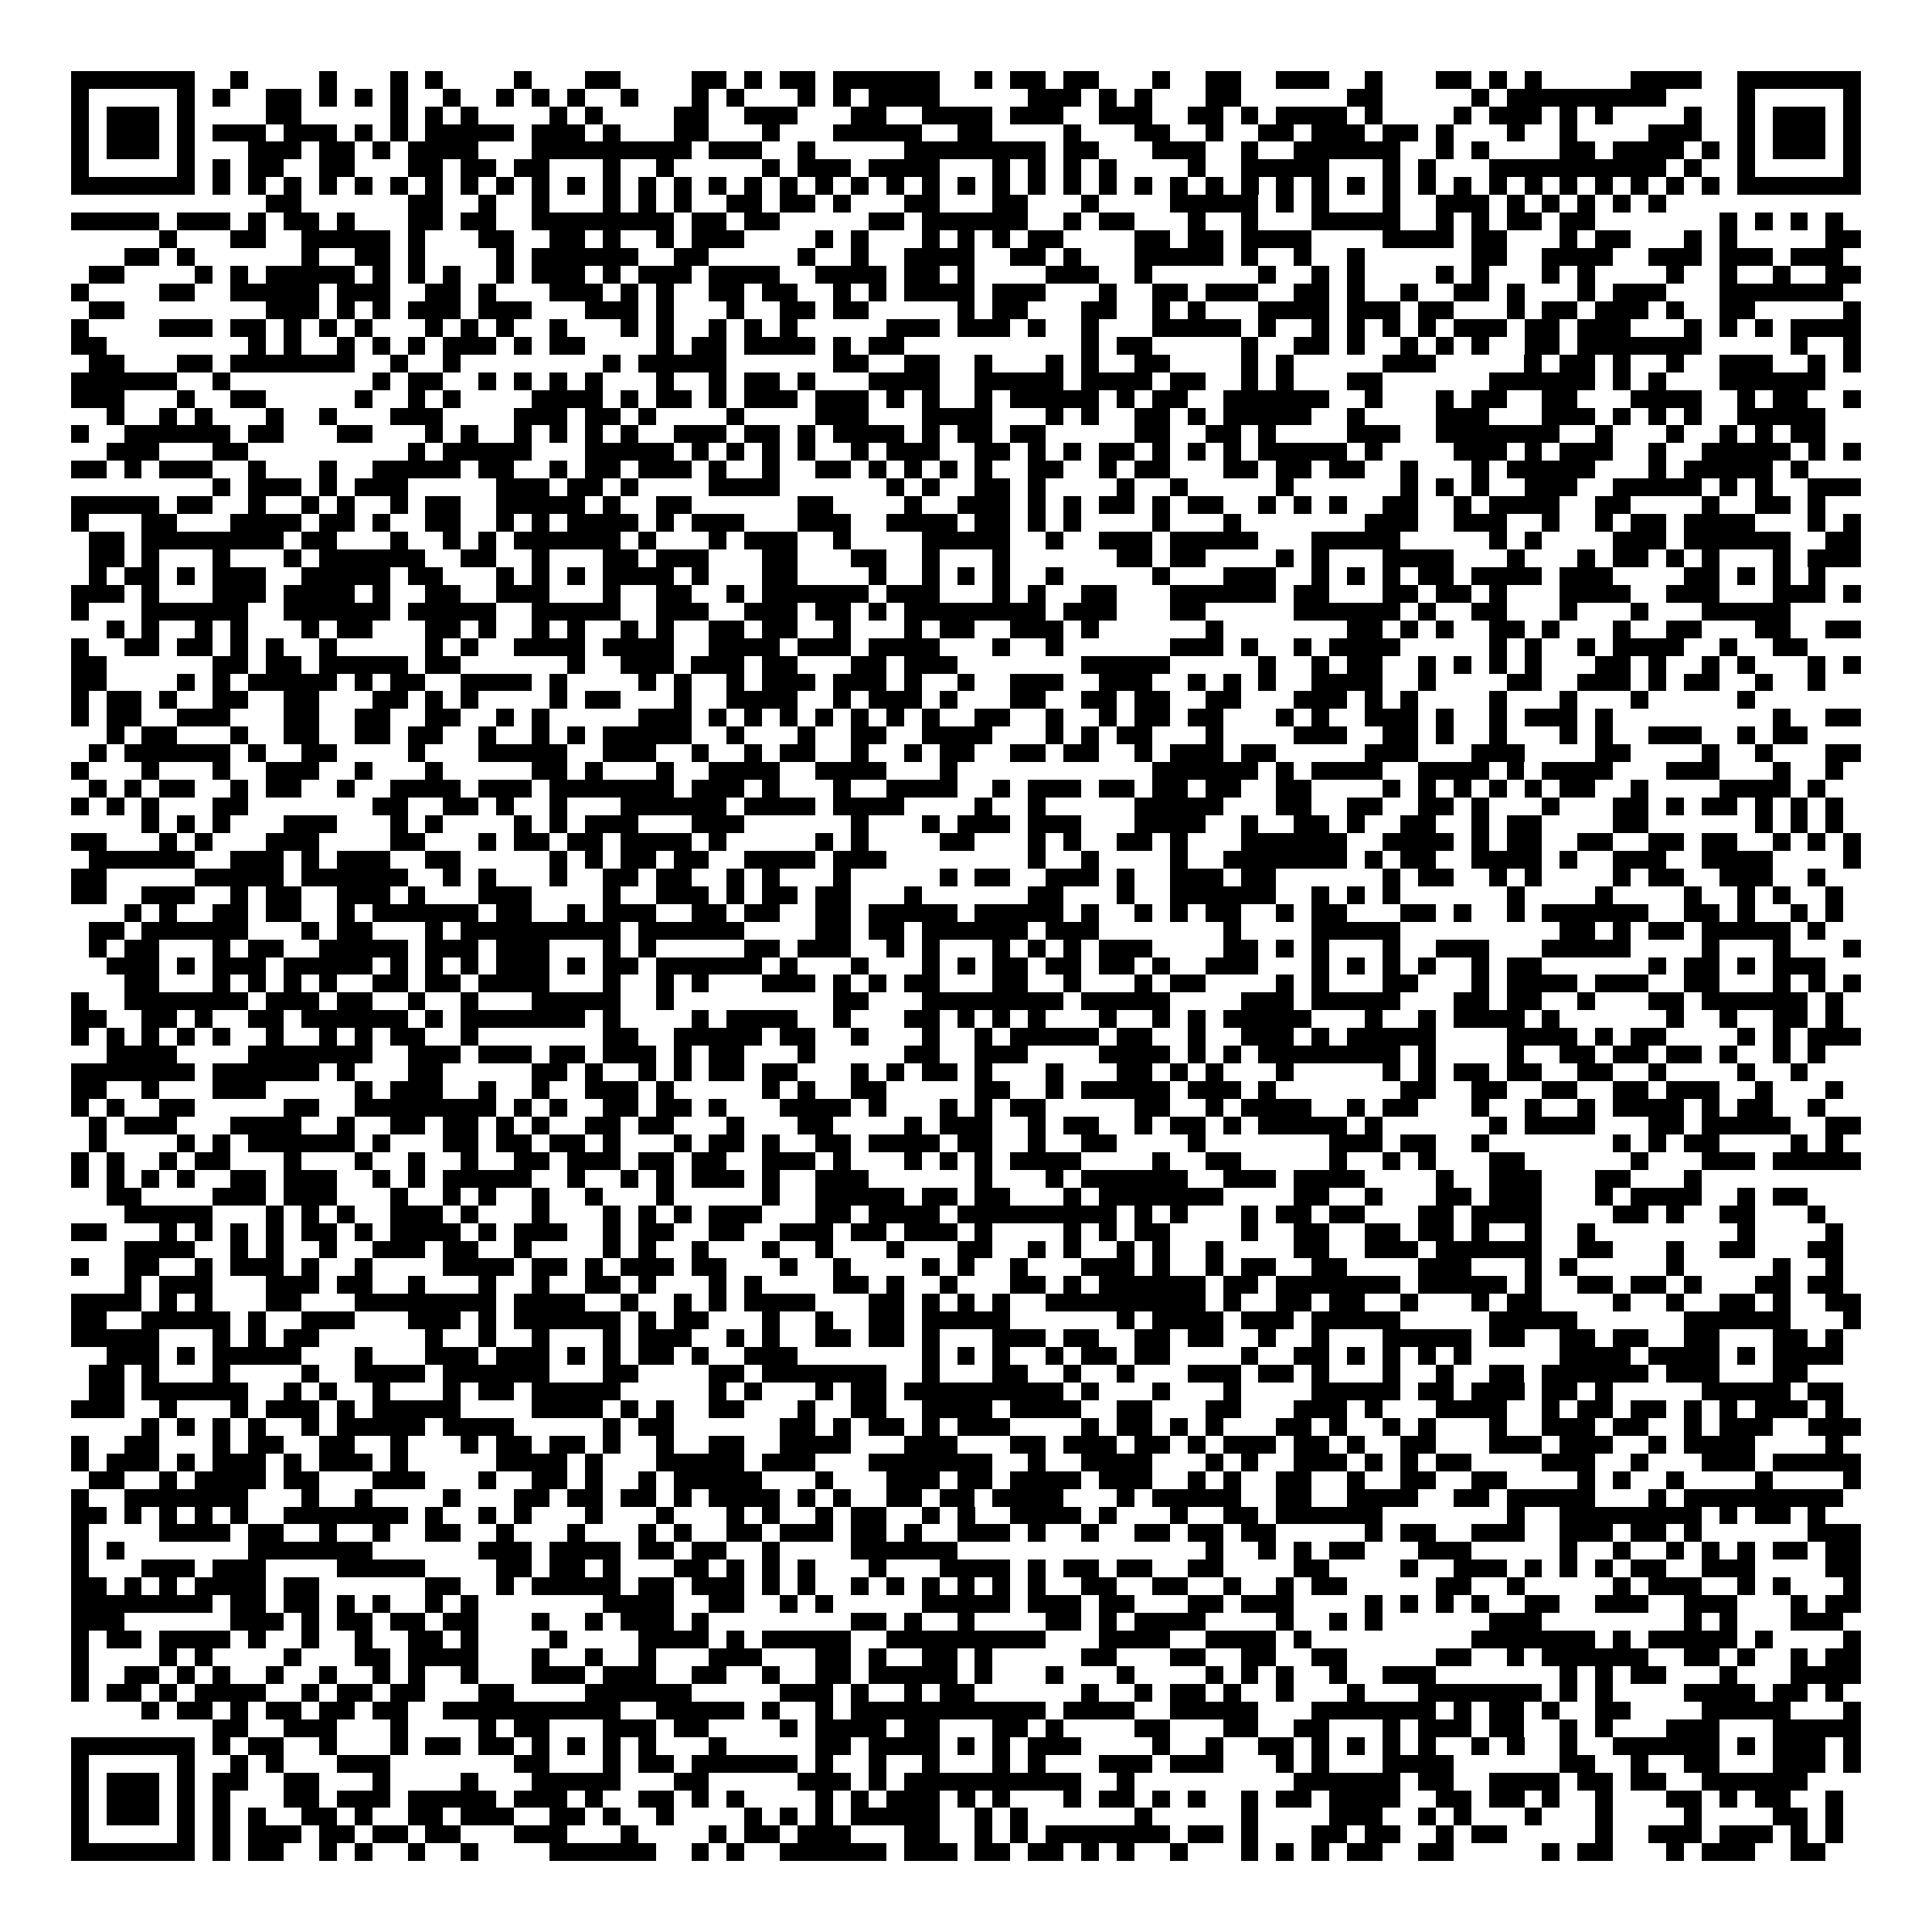 <svg xmlns="http://www.w3.org/2000/svg" viewBox="0 0 109 109" shape-rendering="crispEdges"><path fill="#ffffff" d="M0 0h109v109H0z"/><path stroke="#000000" d="M4 4.5h7m2 0h1m4 0h1m3 0h1m1 0h1m4 0h1m3 0h2m4 0h2m1 0h1m1 0h2m1 0h6m2 0h1m1 0h2m1 0h2m3 0h1m2 0h2m2 0h3m2 0h1m3 0h2m1 0h1m1 0h1m5 0h4m2 0h7M4 5.5h1m5 0h1m1 0h1m2 0h2m1 0h1m1 0h1m1 0h1m2 0h1m2 0h1m1 0h1m1 0h1m2 0h1m3 0h1m1 0h1m3 0h1m1 0h1m1 0h4m5 0h3m1 0h1m1 0h1m3 0h2m6 0h2m5 0h1m1 0h9m4 0h1m5 0h1M4 6.5h1m1 0h3m1 0h1m4 0h2m5 0h1m1 0h1m1 0h1m4 0h1m1 0h1m4 0h2m2 0h3m3 0h2m2 0h4m1 0h3m2 0h3m2 0h2m1 0h1m1 0h4m1 0h1m4 0h1m1 0h3m1 0h1m1 0h1m4 0h1m2 0h1m1 0h3m1 0h1M4 7.5h1m1 0h3m1 0h1m1 0h3m1 0h3m1 0h1m1 0h1m1 0h5m1 0h3m1 0h1m3 0h2m3 0h1m3 0h5m2 0h2m4 0h1m3 0h2m2 0h1m2 0h2m1 0h3m1 0h2m1 0h1m3 0h1m2 0h1m4 0h3m2 0h1m1 0h3m1 0h1M4 8.5h1m1 0h3m1 0h1m3 0h3m1 0h2m1 0h1m1 0h4m3 0h9m1 0h3m2 0h1m5 0h8m1 0h2m3 0h3m2 0h1m2 0h6m2 0h1m1 0h1m4 0h2m1 0h4m1 0h1m1 0h1m1 0h3m1 0h1M4 9.5h1m5 0h1m1 0h1m1 0h2m2 0h2m3 0h2m1 0h2m1 0h2m3 0h1m2 0h1m5 0h1m1 0h3m1 0h4m3 0h1m1 0h1m1 0h1m1 0h1m4 0h1m2 0h5m3 0h1m1 0h1m3 0h10m1 0h1m2 0h1m5 0h1M4 10.5h7m1 0h1m1 0h1m1 0h1m1 0h1m1 0h1m1 0h1m1 0h1m1 0h1m1 0h1m1 0h1m1 0h1m1 0h1m1 0h1m1 0h1m1 0h1m1 0h1m1 0h1m1 0h1m1 0h1m1 0h1m1 0h1m1 0h1m1 0h1m1 0h1m1 0h1m1 0h1m1 0h1m1 0h1m1 0h1m1 0h1m1 0h1m1 0h1m1 0h1m1 0h1m1 0h1m1 0h1m1 0h1m1 0h1m1 0h1m1 0h1m1 0h1m1 0h1m1 0h1m1 0h7M15 11.5h2m6 0h2m2 0h1m2 0h1m3 0h1m1 0h1m1 0h1m2 0h2m1 0h2m1 0h1m3 0h2m3 0h2m3 0h1m4 0h5m1 0h1m1 0h1m3 0h1m2 0h3m1 0h1m1 0h1m1 0h1m1 0h1m1 0h1M4 12.5h5m1 0h3m1 0h1m1 0h2m1 0h1m3 0h2m1 0h2m2 0h8m1 0h2m1 0h2m5 0h2m1 0h6m2 0h1m1 0h2m3 0h1m2 0h1m3 0h5m2 0h1m1 0h1m1 0h2m1 0h2m7 0h1m1 0h1m1 0h1m1 0h1M9 13.5h1m3 0h2m2 0h5m1 0h1m3 0h2m2 0h2m1 0h1m2 0h1m1 0h3m4 0h1m1 0h1m3 0h1m1 0h1m1 0h1m1 0h2m4 0h2m1 0h2m1 0h4m4 0h4m1 0h2m3 0h1m1 0h2m3 0h1m1 0h1m5 0h2M7 14.5h2m1 0h1m6 0h1m2 0h2m1 0h1m4 0h1m1 0h6m2 0h2m5 0h1m2 0h1m2 0h4m2 0h2m1 0h1m3 0h5m1 0h1m2 0h1m2 0h1m6 0h2m2 0h4m2 0h3m1 0h3m1 0h3M5 15.5h2m4 0h1m1 0h1m1 0h5m1 0h1m1 0h1m1 0h1m2 0h1m1 0h3m1 0h1m1 0h3m1 0h4m2 0h4m1 0h2m1 0h1m4 0h3m2 0h1m6 0h1m2 0h1m1 0h1m4 0h1m1 0h1m3 0h1m1 0h1m4 0h1m2 0h1m2 0h1m2 0h2M4 16.5h1m4 0h2m2 0h5m1 0h3m2 0h2m1 0h1m3 0h3m1 0h1m1 0h1m2 0h2m1 0h2m2 0h1m1 0h1m1 0h4m1 0h3m3 0h1m2 0h2m1 0h3m2 0h2m1 0h1m2 0h1m2 0h2m1 0h1m3 0h1m1 0h3m3 0h7M5 17.5h2m8 0h3m1 0h1m1 0h1m1 0h3m1 0h3m3 0h3m1 0h1m3 0h1m2 0h2m1 0h2m5 0h1m1 0h2m3 0h2m2 0h1m1 0h1m3 0h4m1 0h3m1 0h2m3 0h1m1 0h2m1 0h3m1 0h1m2 0h2m5 0h1M4 18.5h1m4 0h3m1 0h2m1 0h1m1 0h1m1 0h1m3 0h1m1 0h1m1 0h1m2 0h1m3 0h1m1 0h1m2 0h1m1 0h1m1 0h1m5 0h3m1 0h3m1 0h1m2 0h1m3 0h5m1 0h1m2 0h1m1 0h1m1 0h1m1 0h1m1 0h3m1 0h2m1 0h3m3 0h1m1 0h1m1 0h1m1 0h4M4 19.5h2m8 0h1m1 0h1m2 0h1m1 0h1m1 0h1m1 0h3m1 0h1m1 0h2m4 0h1m1 0h2m1 0h4m1 0h1m1 0h2m10 0h1m1 0h2m5 0h1m2 0h2m1 0h1m2 0h1m1 0h1m1 0h1m2 0h2m1 0h7m5 0h1m2 0h1M5 20.5h2m3 0h2m1 0h7m2 0h1m2 0h1m8 0h1m1 0h5m6 0h2m2 0h2m2 0h1m3 0h1m1 0h1m2 0h2m4 0h1m1 0h1m5 0h3m5 0h1m1 0h2m1 0h1m2 0h1m2 0h3m2 0h1m1 0h1M4 21.5h6m2 0h1m8 0h1m1 0h2m2 0h1m1 0h1m1 0h1m1 0h1m3 0h1m2 0h1m1 0h2m1 0h1m3 0h4m2 0h5m1 0h4m1 0h2m2 0h1m1 0h1m3 0h2m6 0h6m1 0h1m1 0h1m3 0h6M4 22.5h3m3 0h1m2 0h2m5 0h1m2 0h1m1 0h1m4 0h4m1 0h1m1 0h2m1 0h1m1 0h3m1 0h3m1 0h1m1 0h1m2 0h1m1 0h5m1 0h1m1 0h2m2 0h6m2 0h1m3 0h1m1 0h2m2 0h2m3 0h4m2 0h1m1 0h2m2 0h1M6 23.5h1m2 0h1m1 0h1m3 0h1m2 0h1m3 0h3m4 0h3m1 0h2m1 0h1m4 0h1m4 0h3m3 0h4m3 0h1m1 0h1m2 0h2m1 0h1m1 0h5m2 0h1m4 0h3m3 0h3m1 0h1m1 0h1m1 0h1m2 0h5M4 24.5h1m2 0h6m1 0h2m3 0h2m3 0h1m1 0h1m2 0h1m1 0h1m1 0h1m1 0h1m2 0h3m1 0h2m1 0h1m1 0h4m1 0h1m1 0h2m1 0h2m5 0h2m2 0h2m1 0h1m4 0h3m2 0h7m2 0h1m3 0h1m2 0h1m1 0h1m1 0h2M6 25.5h3m3 0h2m9 0h1m1 0h5m3 0h5m1 0h1m1 0h1m1 0h1m1 0h1m2 0h1m1 0h3m2 0h2m1 0h1m1 0h1m1 0h2m1 0h1m1 0h1m1 0h1m1 0h5m1 0h1m4 0h3m1 0h1m1 0h3m2 0h1m2 0h5m1 0h1m1 0h1M4 26.5h2m1 0h1m1 0h3m2 0h1m3 0h1m2 0h5m1 0h2m2 0h1m1 0h2m1 0h3m1 0h1m2 0h1m2 0h2m1 0h1m1 0h1m1 0h1m1 0h1m2 0h2m2 0h1m1 0h2m3 0h2m1 0h2m1 0h2m2 0h1m3 0h1m1 0h5m3 0h1m1 0h5m1 0h1M12 27.5h1m1 0h3m1 0h1m1 0h3m5 0h3m1 0h2m1 0h1m4 0h4m6 0h1m1 0h1m2 0h2m1 0h1m4 0h1m2 0h1m5 0h1m6 0h1m1 0h1m1 0h1m2 0h3m2 0h5m1 0h1m1 0h1m2 0h3M4 28.5h5m1 0h2m2 0h1m2 0h1m1 0h1m2 0h1m1 0h2m2 0h5m1 0h1m2 0h2m6 0h2m4 0h1m2 0h3m1 0h1m1 0h1m1 0h2m1 0h1m1 0h2m2 0h1m1 0h1m1 0h1m2 0h2m2 0h1m1 0h4m2 0h2m4 0h1m2 0h2m1 0h1M4 29.5h1m3 0h2m3 0h4m1 0h2m1 0h1m2 0h2m2 0h1m1 0h1m1 0h4m1 0h1m1 0h3m3 0h3m2 0h4m1 0h2m1 0h1m1 0h1m4 0h1m3 0h1m7 0h3m2 0h3m2 0h1m2 0h1m1 0h2m1 0h4m3 0h1m1 0h1M5 30.5h2m1 0h8m1 0h2m3 0h1m2 0h1m1 0h1m1 0h6m1 0h1m3 0h1m1 0h3m2 0h1m4 0h5m2 0h1m2 0h3m1 0h5m3 0h5m5 0h1m1 0h1m4 0h3m1 0h6m2 0h2M5 31.5h2m1 0h1m3 0h1m3 0h1m1 0h6m2 0h2m2 0h1m3 0h2m1 0h3m3 0h2m3 0h2m2 0h1m3 0h1m6 0h2m1 0h2m4 0h1m1 0h1m3 0h4m3 0h1m3 0h1m1 0h2m1 0h1m1 0h1m3 0h1m1 0h3M5 32.5h1m1 0h2m1 0h1m1 0h3m2 0h5m1 0h2m3 0h1m1 0h1m1 0h1m1 0h4m1 0h1m3 0h2m4 0h1m2 0h1m1 0h1m1 0h1m2 0h1m5 0h1m3 0h3m2 0h1m1 0h1m1 0h1m1 0h2m1 0h4m1 0h3m4 0h2m1 0h1m1 0h1m1 0h1M4 33.5h3m1 0h1m3 0h3m1 0h4m1 0h1m2 0h2m2 0h3m3 0h1m2 0h2m2 0h1m1 0h6m1 0h3m3 0h1m1 0h1m2 0h2m3 0h6m1 0h2m3 0h2m1 0h2m1 0h1m3 0h4m2 0h3m3 0h3m1 0h1M4 34.5h1m3 0h6m2 0h6m1 0h5m2 0h5m2 0h3m2 0h3m1 0h2m1 0h1m1 0h8m1 0h3m3 0h2m5 0h6m1 0h1m2 0h2m3 0h1m3 0h1m3 0h5M6 35.5h1m1 0h1m2 0h1m1 0h1m3 0h1m1 0h2m3 0h2m1 0h1m2 0h1m1 0h1m2 0h1m1 0h1m2 0h2m1 0h2m2 0h1m3 0h1m1 0h2m2 0h3m1 0h1m6 0h1m7 0h2m1 0h1m1 0h1m2 0h2m1 0h1m3 0h1m2 0h2m3 0h2m2 0h2M4 36.5h1m2 0h2m1 0h2m1 0h1m1 0h1m2 0h1m5 0h1m1 0h1m2 0h4m1 0h4m2 0h4m1 0h3m1 0h4m3 0h1m2 0h1m6 0h3m1 0h1m2 0h1m1 0h4m5 0h1m1 0h1m2 0h1m1 0h4m2 0h1m2 0h2M4 37.5h2m6 0h2m1 0h2m1 0h5m1 0h2m6 0h1m2 0h3m1 0h3m1 0h2m3 0h2m1 0h3m7 0h5m5 0h1m2 0h1m1 0h2m2 0h1m1 0h1m1 0h1m1 0h1m3 0h2m1 0h1m2 0h1m1 0h1m3 0h1m1 0h1M4 38.5h2m4 0h1m1 0h1m1 0h5m1 0h1m1 0h2m2 0h4m1 0h1m4 0h1m1 0h1m2 0h1m1 0h3m1 0h3m1 0h1m2 0h1m2 0h3m2 0h3m2 0h1m1 0h1m1 0h1m2 0h4m2 0h1m4 0h2m2 0h3m1 0h1m1 0h2m2 0h1m2 0h1M4 39.5h1m1 0h2m1 0h1m2 0h2m2 0h2m3 0h2m1 0h1m1 0h1m4 0h1m1 0h2m3 0h1m2 0h4m2 0h1m1 0h3m1 0h1m3 0h2m2 0h2m1 0h2m2 0h2m3 0h3m1 0h1m1 0h1m4 0h1m3 0h1m3 0h1m5 0h1M4 40.5h1m1 0h2m2 0h3m3 0h2m2 0h2m2 0h2m2 0h1m1 0h1m5 0h3m1 0h1m1 0h1m1 0h1m1 0h1m1 0h1m1 0h1m1 0h1m2 0h2m2 0h1m2 0h1m1 0h2m1 0h2m3 0h1m1 0h1m2 0h3m1 0h1m2 0h1m1 0h3m1 0h1m9 0h1m2 0h2M6 41.5h1m1 0h2m3 0h1m2 0h2m2 0h2m1 0h2m2 0h1m2 0h1m1 0h1m1 0h5m2 0h1m3 0h1m2 0h2m2 0h4m3 0h1m1 0h1m1 0h2m3 0h1m4 0h3m2 0h2m1 0h1m2 0h1m3 0h1m1 0h1m2 0h3m2 0h1m1 0h2M5 42.5h1m1 0h6m1 0h1m2 0h2m4 0h1m3 0h5m2 0h3m2 0h1m2 0h1m1 0h2m2 0h1m2 0h1m1 0h2m2 0h2m1 0h2m2 0h1m1 0h3m1 0h2m5 0h3m3 0h3m4 0h2m4 0h1m2 0h1m3 0h2M4 43.5h1m3 0h1m3 0h1m2 0h3m2 0h1m3 0h1m5 0h2m1 0h1m3 0h1m2 0h4m2 0h4m3 0h1m11 0h6m1 0h1m1 0h4m2 0h4m1 0h1m1 0h4m3 0h3m3 0h1m2 0h1M5 44.5h1m1 0h1m1 0h2m2 0h1m1 0h2m2 0h1m2 0h4m1 0h3m1 0h7m1 0h3m1 0h1m3 0h1m2 0h4m2 0h1m1 0h3m1 0h2m1 0h2m1 0h2m2 0h2m4 0h1m1 0h1m1 0h1m1 0h1m1 0h1m1 0h2m2 0h1m4 0h4m1 0h1M4 45.5h1m1 0h1m1 0h1m3 0h2m7 0h2m2 0h2m1 0h1m2 0h1m3 0h6m1 0h4m1 0h4m4 0h1m2 0h1m5 0h5m3 0h2m2 0h2m2 0h2m1 0h1m3 0h1m3 0h2m1 0h1m1 0h2m1 0h1m1 0h1m1 0h1M8 46.5h1m1 0h1m1 0h1m3 0h3m3 0h1m1 0h1m4 0h1m1 0h1m1 0h3m3 0h3m6 0h1m3 0h1m1 0h3m1 0h3m3 0h4m2 0h1m2 0h2m1 0h1m2 0h2m2 0h1m1 0h2m4 0h2m6 0h1m1 0h1m1 0h1M4 47.5h2m3 0h1m1 0h1m3 0h3m4 0h2m3 0h1m1 0h2m1 0h2m1 0h4m1 0h1m5 0h1m1 0h1m4 0h2m3 0h1m1 0h1m2 0h2m1 0h1m3 0h6m2 0h4m1 0h1m1 0h2m2 0h2m2 0h2m1 0h2m2 0h1m1 0h1m1 0h1M5 48.5h6m2 0h3m1 0h1m1 0h3m2 0h2m5 0h1m1 0h1m1 0h2m1 0h2m2 0h4m1 0h3m8 0h1m2 0h1m4 0h1m2 0h7m1 0h1m1 0h2m2 0h4m1 0h1m2 0h3m2 0h4m4 0h1M4 49.5h2m5 0h5m1 0h6m2 0h1m1 0h1m3 0h1m2 0h2m1 0h2m2 0h1m1 0h1m3 0h1m5 0h1m1 0h2m2 0h3m1 0h1m2 0h3m1 0h2m6 0h1m1 0h2m2 0h1m1 0h1m4 0h1m1 0h2m2 0h3m2 0h1M4 50.5h2m2 0h3m2 0h1m1 0h2m2 0h3m1 0h1m3 0h3m4 0h1m2 0h3m1 0h1m1 0h2m1 0h2m3 0h1m6 0h2m3 0h1m2 0h6m2 0h1m1 0h1m1 0h1m6 0h1m4 0h1m4 0h1m2 0h1m1 0h1m2 0h1M7 51.5h1m1 0h1m2 0h2m1 0h2m2 0h1m1 0h6m1 0h2m2 0h1m1 0h3m2 0h2m1 0h2m2 0h2m1 0h5m1 0h5m1 0h1m2 0h1m1 0h1m1 0h2m2 0h1m1 0h2m3 0h2m1 0h1m2 0h1m1 0h6m2 0h2m1 0h1m2 0h1m1 0h1M5 52.5h2m1 0h6m3 0h1m1 0h2m3 0h1m1 0h9m1 0h6m4 0h2m1 0h2m1 0h6m1 0h3m7 0h1m4 0h5m9 0h2m1 0h1m1 0h2m1 0h5m1 0h1M5 53.5h1m1 0h2m3 0h1m1 0h2m2 0h5m1 0h3m1 0h3m3 0h1m1 0h1m5 0h2m1 0h3m2 0h1m1 0h1m3 0h1m1 0h1m1 0h1m1 0h3m4 0h2m1 0h1m1 0h1m3 0h1m2 0h3m3 0h5m4 0h1m3 0h1m3 0h1M6 54.5h3m1 0h1m1 0h3m1 0h5m1 0h1m1 0h1m1 0h1m1 0h3m1 0h1m1 0h2m1 0h6m1 0h1m3 0h1m3 0h1m1 0h1m1 0h2m1 0h2m1 0h2m1 0h1m2 0h3m3 0h1m1 0h1m1 0h1m1 0h1m2 0h1m1 0h2m6 0h1m1 0h2m1 0h1m1 0h3M7 55.5h2m3 0h1m1 0h1m1 0h1m1 0h1m2 0h2m1 0h2m1 0h4m3 0h1m2 0h1m1 0h1m3 0h3m1 0h1m1 0h1m1 0h2m3 0h2m2 0h1m3 0h1m1 0h2m4 0h1m1 0h1m3 0h2m3 0h1m1 0h4m1 0h3m2 0h2m3 0h1m1 0h1m1 0h1M4 56.5h1m2 0h7m1 0h3m1 0h2m2 0h1m2 0h1m3 0h5m2 0h1m9 0h2m3 0h8m1 0h5m4 0h3m1 0h5m3 0h2m1 0h2m2 0h1m3 0h2m1 0h6m1 0h1M4 57.5h2m2 0h2m1 0h1m2 0h2m1 0h6m1 0h1m1 0h7m1 0h1m4 0h1m1 0h4m2 0h1m3 0h2m1 0h1m1 0h1m1 0h1m3 0h1m2 0h1m1 0h1m1 0h5m3 0h1m2 0h1m1 0h4m1 0h1m6 0h1m2 0h1m2 0h2m1 0h1M4 58.5h1m1 0h1m1 0h1m1 0h1m1 0h1m2 0h1m2 0h1m1 0h1m1 0h2m2 0h1m7 0h2m2 0h5m1 0h2m2 0h1m3 0h1m2 0h1m1 0h5m1 0h2m2 0h1m2 0h3m1 0h1m1 0h5m4 0h4m1 0h1m1 0h2m4 0h1m1 0h1m1 0h3M6 59.5h4m4 0h7m2 0h3m1 0h3m1 0h2m1 0h3m1 0h1m1 0h2m3 0h1m5 0h2m2 0h3m4 0h4m1 0h1m1 0h1m1 0h8m1 0h1m4 0h1m2 0h2m1 0h2m1 0h2m1 0h1m2 0h1m1 0h1M4 60.5h7m1 0h6m1 0h1m3 0h2m5 0h2m1 0h1m2 0h1m1 0h1m1 0h2m1 0h2m3 0h1m1 0h1m1 0h2m1 0h1m3 0h1m3 0h2m1 0h1m1 0h1m3 0h1m5 0h1m1 0h1m1 0h2m1 0h2m2 0h2m2 0h1m4 0h1m2 0h1M4 61.5h2m2 0h1m3 0h3m5 0h1m1 0h3m2 0h1m2 0h1m2 0h3m1 0h1m5 0h1m1 0h1m2 0h2m5 0h2m2 0h1m1 0h5m1 0h3m1 0h1m7 0h2m2 0h2m2 0h2m2 0h2m1 0h3m2 0h1m3 0h1M4 62.5h1m1 0h1m2 0h2m5 0h2m2 0h8m1 0h1m1 0h1m2 0h2m1 0h2m1 0h1m3 0h4m1 0h1m3 0h1m1 0h1m1 0h2m5 0h2m2 0h1m1 0h4m2 0h1m1 0h2m3 0h1m2 0h1m2 0h1m1 0h4m1 0h1m1 0h2m2 0h1M5 63.5h1m1 0h3m3 0h4m2 0h1m2 0h2m1 0h2m1 0h1m1 0h1m2 0h2m1 0h2m3 0h1m3 0h2m4 0h1m1 0h3m2 0h1m1 0h2m2 0h1m1 0h2m1 0h1m1 0h5m1 0h1m6 0h1m1 0h4m3 0h2m1 0h5m2 0h2M5 64.5h1m4 0h1m1 0h1m1 0h6m1 0h1m3 0h2m1 0h2m1 0h2m1 0h1m3 0h1m1 0h2m1 0h1m2 0h2m1 0h4m1 0h2m2 0h1m2 0h2m4 0h1m7 0h3m1 0h2m2 0h1m7 0h1m1 0h1m1 0h2m4 0h1m1 0h1M4 65.5h1m1 0h1m2 0h1m1 0h2m3 0h1m3 0h1m2 0h1m2 0h1m2 0h2m1 0h3m1 0h2m1 0h2m2 0h3m1 0h1m3 0h1m1 0h1m1 0h1m1 0h4m4 0h1m2 0h2m5 0h1m2 0h1m1 0h1m3 0h2m6 0h1m3 0h3m1 0h5M4 66.5h1m1 0h1m1 0h1m1 0h1m2 0h2m1 0h3m2 0h1m1 0h1m1 0h5m2 0h1m2 0h1m1 0h1m1 0h3m1 0h1m2 0h3m6 0h1m3 0h1m1 0h6m2 0h3m1 0h4m4 0h1m2 0h3m3 0h2m3 0h1M6 67.5h2m4 0h3m1 0h3m3 0h1m2 0h1m1 0h1m2 0h1m2 0h1m3 0h1m5 0h1m2 0h5m1 0h2m1 0h2m3 0h1m1 0h7m4 0h2m2 0h1m3 0h2m1 0h3m3 0h1m1 0h4m2 0h1m1 0h2M7 68.5h5m3 0h1m1 0h1m1 0h1m2 0h3m1 0h1m3 0h1m3 0h1m1 0h1m1 0h1m1 0h3m3 0h2m1 0h4m1 0h9m1 0h1m1 0h1m3 0h1m1 0h2m1 0h2m3 0h2m1 0h4m4 0h2m1 0h1m2 0h2m3 0h1M4 69.5h2m3 0h1m1 0h1m1 0h1m1 0h1m1 0h2m1 0h1m1 0h4m1 0h1m1 0h3m2 0h1m1 0h2m2 0h2m2 0h3m1 0h2m1 0h3m1 0h1m4 0h1m1 0h1m1 0h2m4 0h1m2 0h2m2 0h2m1 0h2m1 0h1m2 0h1m2 0h1m8 0h1m4 0h1M7 70.5h4m2 0h1m1 0h1m2 0h1m2 0h3m1 0h2m2 0h1m4 0h1m1 0h1m2 0h1m3 0h1m2 0h1m3 0h1m3 0h2m2 0h1m1 0h1m2 0h1m1 0h1m2 0h1m4 0h2m2 0h3m1 0h6m2 0h2m3 0h1m2 0h2m3 0h2M4 71.5h1m2 0h2m2 0h1m1 0h3m1 0h1m2 0h1m4 0h4m1 0h2m1 0h1m1 0h3m1 0h2m3 0h1m2 0h1m4 0h1m1 0h1m2 0h1m3 0h3m1 0h1m2 0h1m1 0h2m2 0h2m4 0h3m3 0h1m1 0h1m5 0h1m5 0h1m2 0h1M7 72.5h1m1 0h3m3 0h3m1 0h2m2 0h1m3 0h1m2 0h1m2 0h2m1 0h1m3 0h1m1 0h1m4 0h2m1 0h1m2 0h1m3 0h2m1 0h1m1 0h6m1 0h2m1 0h7m1 0h5m1 0h1m2 0h2m1 0h2m1 0h1m3 0h2m1 0h2M4 73.5h4m1 0h1m1 0h1m3 0h2m3 0h8m1 0h4m2 0h1m2 0h1m1 0h1m1 0h4m3 0h2m1 0h1m1 0h1m1 0h1m2 0h9m1 0h1m2 0h2m1 0h2m2 0h1m3 0h1m1 0h2m4 0h1m2 0h1m2 0h2m1 0h1m2 0h2M4 74.5h2m2 0h5m1 0h1m2 0h3m3 0h3m1 0h1m1 0h6m1 0h1m1 0h2m3 0h1m2 0h1m2 0h2m1 0h5m6 0h1m1 0h4m1 0h3m1 0h5m5 0h5m6 0h6m3 0h1M4 75.5h5m3 0h1m1 0h1m1 0h2m6 0h1m2 0h1m2 0h1m3 0h1m1 0h3m2 0h1m1 0h1m2 0h2m1 0h2m1 0h1m3 0h3m1 0h2m2 0h2m1 0h2m2 0h1m2 0h1m3 0h5m1 0h2m2 0h2m1 0h2m2 0h2m3 0h2m1 0h1M6 76.5h3m1 0h1m1 0h5m3 0h1m3 0h3m1 0h3m1 0h1m1 0h1m1 0h2m1 0h1m2 0h3m7 0h1m1 0h1m1 0h1m2 0h1m1 0h2m1 0h2m4 0h1m2 0h2m1 0h1m1 0h1m1 0h1m1 0h1m5 0h4m1 0h4m1 0h1m1 0h4M5 77.5h2m1 0h1m3 0h1m4 0h1m2 0h4m1 0h6m3 0h2m4 0h2m1 0h7m2 0h1m3 0h2m2 0h1m2 0h1m3 0h3m1 0h2m1 0h1m3 0h1m2 0h1m2 0h2m1 0h6m1 0h3m3 0h2M5 78.5h2m1 0h6m2 0h1m1 0h1m2 0h1m3 0h1m1 0h2m1 0h5m5 0h1m1 0h1m3 0h1m1 0h2m1 0h9m1 0h1m3 0h1m3 0h1m4 0h5m1 0h2m1 0h3m1 0h2m1 0h1m5 0h5m1 0h2M4 79.5h3m2 0h1m3 0h1m1 0h3m1 0h1m1 0h5m4 0h4m1 0h1m1 0h1m2 0h2m3 0h1m2 0h2m2 0h4m1 0h4m2 0h2m3 0h2m3 0h3m1 0h1m3 0h4m2 0h1m1 0h2m1 0h2m1 0h1m1 0h1m1 0h3m1 0h1M8 80.5h1m1 0h1m1 0h1m1 0h1m2 0h1m1 0h5m1 0h4m5 0h1m1 0h2m6 0h2m1 0h1m1 0h2m1 0h1m1 0h3m4 0h1m1 0h2m1 0h1m1 0h1m3 0h2m1 0h1m2 0h1m1 0h1m3 0h1m2 0h3m1 0h2m2 0h1m1 0h3m2 0h3M4 81.5h1m2 0h2m3 0h1m1 0h2m2 0h2m2 0h1m3 0h1m1 0h2m1 0h2m1 0h1m2 0h1m2 0h2m2 0h4m3 0h3m3 0h2m1 0h3m1 0h2m1 0h1m1 0h3m1 0h2m1 0h1m2 0h2m3 0h3m1 0h3m2 0h1m1 0h4m4 0h1M4 82.5h1m1 0h3m1 0h1m1 0h3m1 0h1m1 0h3m1 0h1m5 0h4m1 0h1m3 0h5m1 0h3m3 0h7m2 0h1m2 0h4m3 0h1m1 0h1m2 0h3m1 0h1m1 0h1m1 0h2m4 0h3m2 0h1m3 0h3m1 0h5M5 83.5h2m2 0h1m1 0h4m1 0h2m3 0h3m3 0h1m2 0h2m1 0h1m2 0h1m1 0h5m3 0h1m3 0h3m1 0h2m1 0h4m1 0h3m2 0h1m1 0h1m2 0h2m2 0h1m2 0h2m2 0h2m4 0h1m1 0h1m2 0h1m4 0h1m4 0h1M4 84.5h1m2 0h7m3 0h1m2 0h1m4 0h1m3 0h2m1 0h2m1 0h2m1 0h1m1 0h4m1 0h1m1 0h1m2 0h2m1 0h2m1 0h4m3 0h1m1 0h5m2 0h2m2 0h4m2 0h2m1 0h5m3 0h1m1 0h9M4 85.5h2m1 0h1m1 0h1m1 0h1m1 0h1m2 0h7m1 0h1m2 0h1m1 0h1m3 0h1m3 0h1m3 0h1m1 0h1m2 0h1m1 0h2m2 0h1m1 0h1m2 0h4m1 0h1m3 0h1m2 0h2m1 0h6m7 0h1m2 0h8m1 0h1m1 0h2m1 0h1M4 86.5h1m4 0h4m1 0h2m2 0h1m2 0h1m2 0h2m2 0h1m3 0h1m3 0h1m1 0h1m2 0h2m1 0h3m1 0h2m1 0h1m2 0h3m1 0h1m2 0h1m2 0h2m1 0h2m1 0h2m5 0h1m1 0h2m2 0h3m2 0h3m1 0h2m1 0h1m6 0h3M4 87.5h1m1 0h1m7 0h7m6 0h3m1 0h4m1 0h2m1 0h2m2 0h1m4 0h6m14 0h1m2 0h1m1 0h1m1 0h2m3 0h3m5 0h1m2 0h1m2 0h1m1 0h1m1 0h1m1 0h2m1 0h2M4 88.5h1m3 0h3m1 0h3m4 0h5m4 0h2m1 0h2m1 0h1m3 0h2m1 0h1m1 0h1m1 0h1m3 0h1m3 0h4m1 0h1m1 0h2m1 0h2m2 0h2m4 0h2m4 0h1m2 0h3m1 0h1m1 0h1m1 0h1m1 0h2m2 0h3m4 0h2M4 89.5h2m1 0h1m1 0h1m1 0h4m1 0h2m6 0h2m2 0h1m1 0h5m1 0h2m1 0h3m1 0h1m1 0h1m2 0h1m1 0h1m1 0h1m1 0h1m1 0h1m1 0h1m2 0h2m2 0h2m2 0h1m2 0h1m1 0h2m5 0h2m2 0h1m5 0h1m1 0h3m2 0h1m1 0h1m3 0h1M4 90.5h8m1 0h2m1 0h2m1 0h1m1 0h1m2 0h1m1 0h1m7 0h4m2 0h2m2 0h1m1 0h1m5 0h5m1 0h3m1 0h2m3 0h2m1 0h3m4 0h1m1 0h1m1 0h1m1 0h1m2 0h2m2 0h3m2 0h3m3 0h1m1 0h2M4 91.5h3m6 0h3m1 0h1m1 0h2m1 0h2m1 0h2m3 0h1m2 0h1m1 0h3m1 0h1m8 0h2m1 0h1m2 0h1m4 0h2m1 0h1m1 0h4m4 0h1m2 0h1m1 0h1m6 0h3m8 0h1m1 0h1m3 0h3M4 92.5h1m1 0h2m1 0h4m1 0h1m2 0h1m2 0h1m2 0h2m1 0h1m4 0h1m4 0h4m1 0h1m1 0h5m2 0h9m3 0h4m2 0h4m1 0h1m9 0h7m1 0h1m1 0h5m1 0h1m4 0h1M4 93.5h1m4 0h1m1 0h1m4 0h1m3 0h2m1 0h4m3 0h1m2 0h1m2 0h1m3 0h3m3 0h2m1 0h1m2 0h2m1 0h1m5 0h2m3 0h2m2 0h2m2 0h2m5 0h2m2 0h1m1 0h6m2 0h2m1 0h1m2 0h1m1 0h2M4 94.5h1m2 0h2m1 0h1m1 0h1m2 0h1m2 0h1m2 0h1m1 0h1m2 0h1m3 0h3m1 0h3m2 0h2m2 0h1m2 0h2m1 0h5m1 0h1m3 0h1m3 0h1m4 0h1m1 0h1m1 0h1m2 0h1m2 0h3m7 0h1m1 0h1m1 0h2m3 0h1m3 0h4M4 95.5h1m1 0h2m1 0h1m1 0h4m2 0h1m1 0h2m1 0h2m3 0h2m4 0h6m5 0h3m1 0h1m2 0h1m1 0h2m6 0h1m2 0h1m1 0h2m1 0h1m2 0h1m3 0h1m3 0h7m1 0h1m1 0h1m4 0h4m1 0h2m1 0h1M8 96.5h1m1 0h2m1 0h1m1 0h2m1 0h2m1 0h2m2 0h10m2 0h5m1 0h1m2 0h1m1 0h11m1 0h4m2 0h5m3 0h7m1 0h1m1 0h2m1 0h1m2 0h2m4 0h5m3 0h1M12 97.5h2m2 0h3m3 0h1m4 0h1m1 0h2m3 0h3m1 0h2m4 0h1m1 0h4m1 0h2m3 0h2m1 0h1m4 0h2m3 0h2m2 0h2m3 0h1m1 0h3m1 0h2m2 0h1m1 0h1m3 0h3m3 0h5M4 98.5h7m1 0h1m1 0h2m2 0h1m3 0h1m1 0h2m1 0h2m1 0h1m1 0h1m1 0h1m1 0h1m3 0h1m5 0h2m1 0h4m1 0h1m1 0h1m1 0h3m4 0h1m2 0h1m2 0h2m1 0h1m1 0h1m1 0h1m1 0h1m2 0h1m1 0h1m2 0h1m2 0h6m1 0h1m1 0h3m1 0h1M4 99.5h1m5 0h1m2 0h1m1 0h1m3 0h3m7 0h2m3 0h1m1 0h2m1 0h6m1 0h1m2 0h1m2 0h1m3 0h1m1 0h1m3 0h3m1 0h3m3 0h1m1 0h1m3 0h4m6 0h2m2 0h1m2 0h2m3 0h3m1 0h1M4 100.5h1m1 0h3m1 0h1m1 0h2m2 0h2m3 0h1m4 0h1m3 0h5m3 0h2m5 0h3m1 0h1m1 0h10m2 0h1m9 0h6m1 0h2m2 0h4m1 0h2m1 0h2m2 0h6M4 101.5h1m1 0h3m1 0h1m1 0h1m3 0h2m1 0h3m1 0h5m1 0h3m1 0h1m2 0h2m1 0h1m1 0h1m4 0h1m1 0h1m1 0h3m1 0h1m1 0h1m3 0h1m1 0h2m1 0h1m1 0h1m2 0h1m1 0h2m1 0h4m2 0h2m1 0h2m1 0h1m2 0h1m3 0h2m1 0h1m1 0h2m2 0h1M4 102.5h1m1 0h3m1 0h1m1 0h1m1 0h1m2 0h2m1 0h1m2 0h2m1 0h3m2 0h2m1 0h1m2 0h1m4 0h1m1 0h1m1 0h1m1 0h5m2 0h1m1 0h1m6 0h1m5 0h1m4 0h3m2 0h1m1 0h1m3 0h1m3 0h1m4 0h1m4 0h2m1 0h1M4 103.5h1m5 0h1m1 0h1m1 0h3m1 0h2m1 0h2m1 0h2m3 0h3m3 0h1m4 0h1m1 0h2m1 0h3m3 0h2m2 0h1m1 0h1m1 0h7m1 0h2m1 0h1m3 0h2m1 0h2m2 0h1m1 0h2m5 0h1m2 0h3m1 0h3m1 0h1m1 0h1M4 104.5h7m1 0h1m1 0h2m2 0h1m1 0h1m2 0h1m2 0h1m4 0h6m2 0h1m1 0h1m2 0h6m1 0h3m1 0h2m1 0h2m1 0h1m1 0h1m2 0h1m3 0h1m1 0h1m1 0h1m1 0h2m2 0h2m5 0h1m1 0h2m3 0h1m1 0h3m2 0h2"/></svg>
